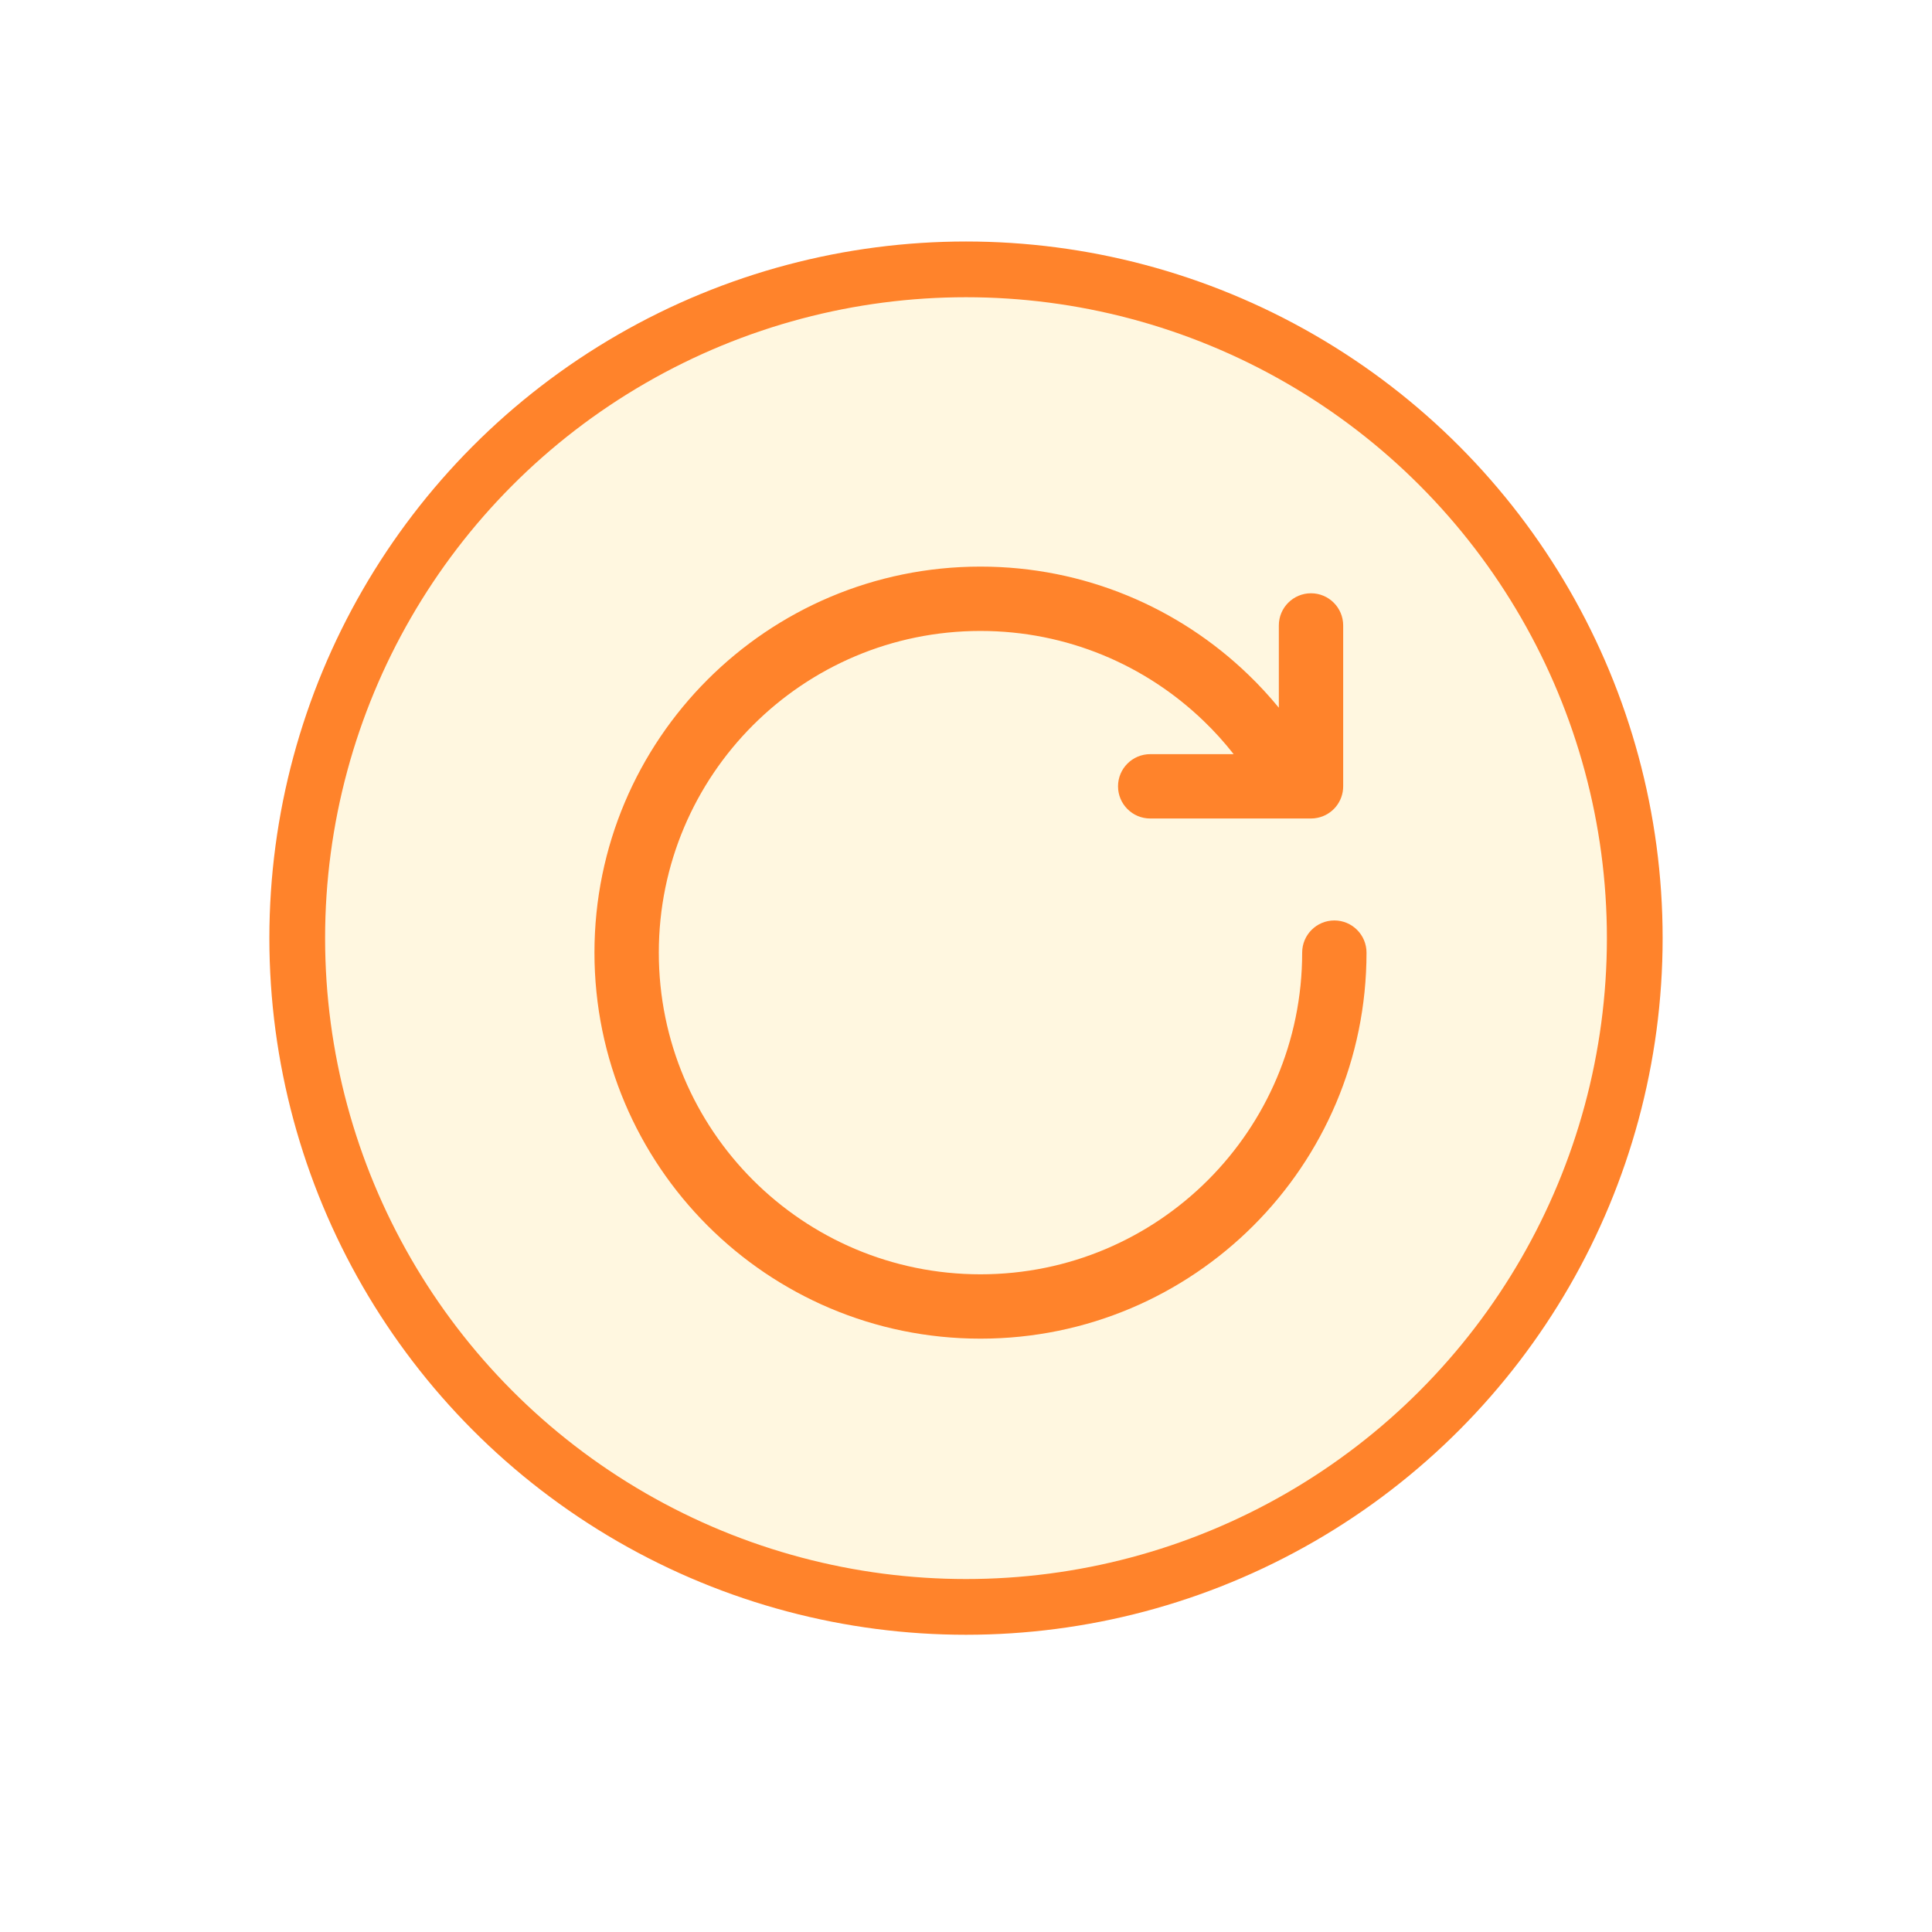 <svg fill="none" viewBox="0 0 26 26" xmlns="http://www.w3.org/2000/svg" xmlns:xlink="http://www.w3.org/1999/xlink"><filter id="a" color-interpolation-filters="sRGB" filterUnits="userSpaceOnUse" height="25" width="25" x=".5" y=".125"><feFlood flood-opacity="0" result="BackgroundImageFix"/><feColorMatrix in="SourceAlpha" result="hardAlpha" type="matrix" values="0 0 0 0 0 0 0 0 0 0 0 0 0 0 0 0 0 0 127 0"/><feOffset dy=".625"/><feGaussianBlur stdDeviation="1.25"/><feColorMatrix type="matrix" values="0 0 0 0 0.376 0 0 0 0 0.38 0 0 0 0 0.439 0 0 0 0.16 0"/><feBlend in2="BackgroundImageFix" mode="normal" result="effect1_dropShadow_921_236035"/><feColorMatrix in="SourceAlpha" result="hardAlpha" type="matrix" values="0 0 0 0 0 0 0 0 0 0 0 0 0 0 0 0 0 0 127 0"/><feOffset/><feGaussianBlur stdDeviation=".625"/><feColorMatrix type="matrix" values="0 0 0 0 0.157 0 0 0 0 0.161 0 0 0 0 0.239 0 0 0 0.08 0"/><feBlend in2="effect1_dropShadow_921_236035" mode="normal" result="effect2_dropShadow_921_236035"/><feBlend in="SourceGraphic" in2="effect2_dropShadow_921_236035" mode="normal" result="shape"/></filter><g filter="url(#a)"><circle cx="13" cy="12" fill="#fff" r="10"/><circle cx="13" cy="12" fill="#fdcc35" fill-opacity=".15" r="9" stroke="#ff832b" stroke-width=".75"/><path clip-rule="evenodd" d="m13.195 7.866c-2.391 0-4.329 1.938-4.329 4.329 0 2.391 1.938 4.329 4.329 4.329 2.391 0 4.329-1.938 4.329-4.329 0-.239.194-.433.433-.433s.433.194.433.433c0 2.869-2.326 5.195-5.195 5.195s-5.195-2.326-5.195-5.195c0-2.869 2.326-5.195 5.195-5.195 1.399 0 2.67.554 3.603 1.453.146.14.283.289.412.446v-1.107c0-.239.194-.433.433-.433s.433.194.433.433v2.16.005c0 .209-.148.384-.346.424-.028.006-.057.009-.087.009h-2.164c-.239 0-.433-.194-.433-.433 0-.239.194-.433.433-.433h1.123c-.124-.158-.259-.308-.404-.447-.779-.75-1.837-1.211-3.003-1.211z" fill="#ff832b" fill-rule="evenodd"/></g></svg>